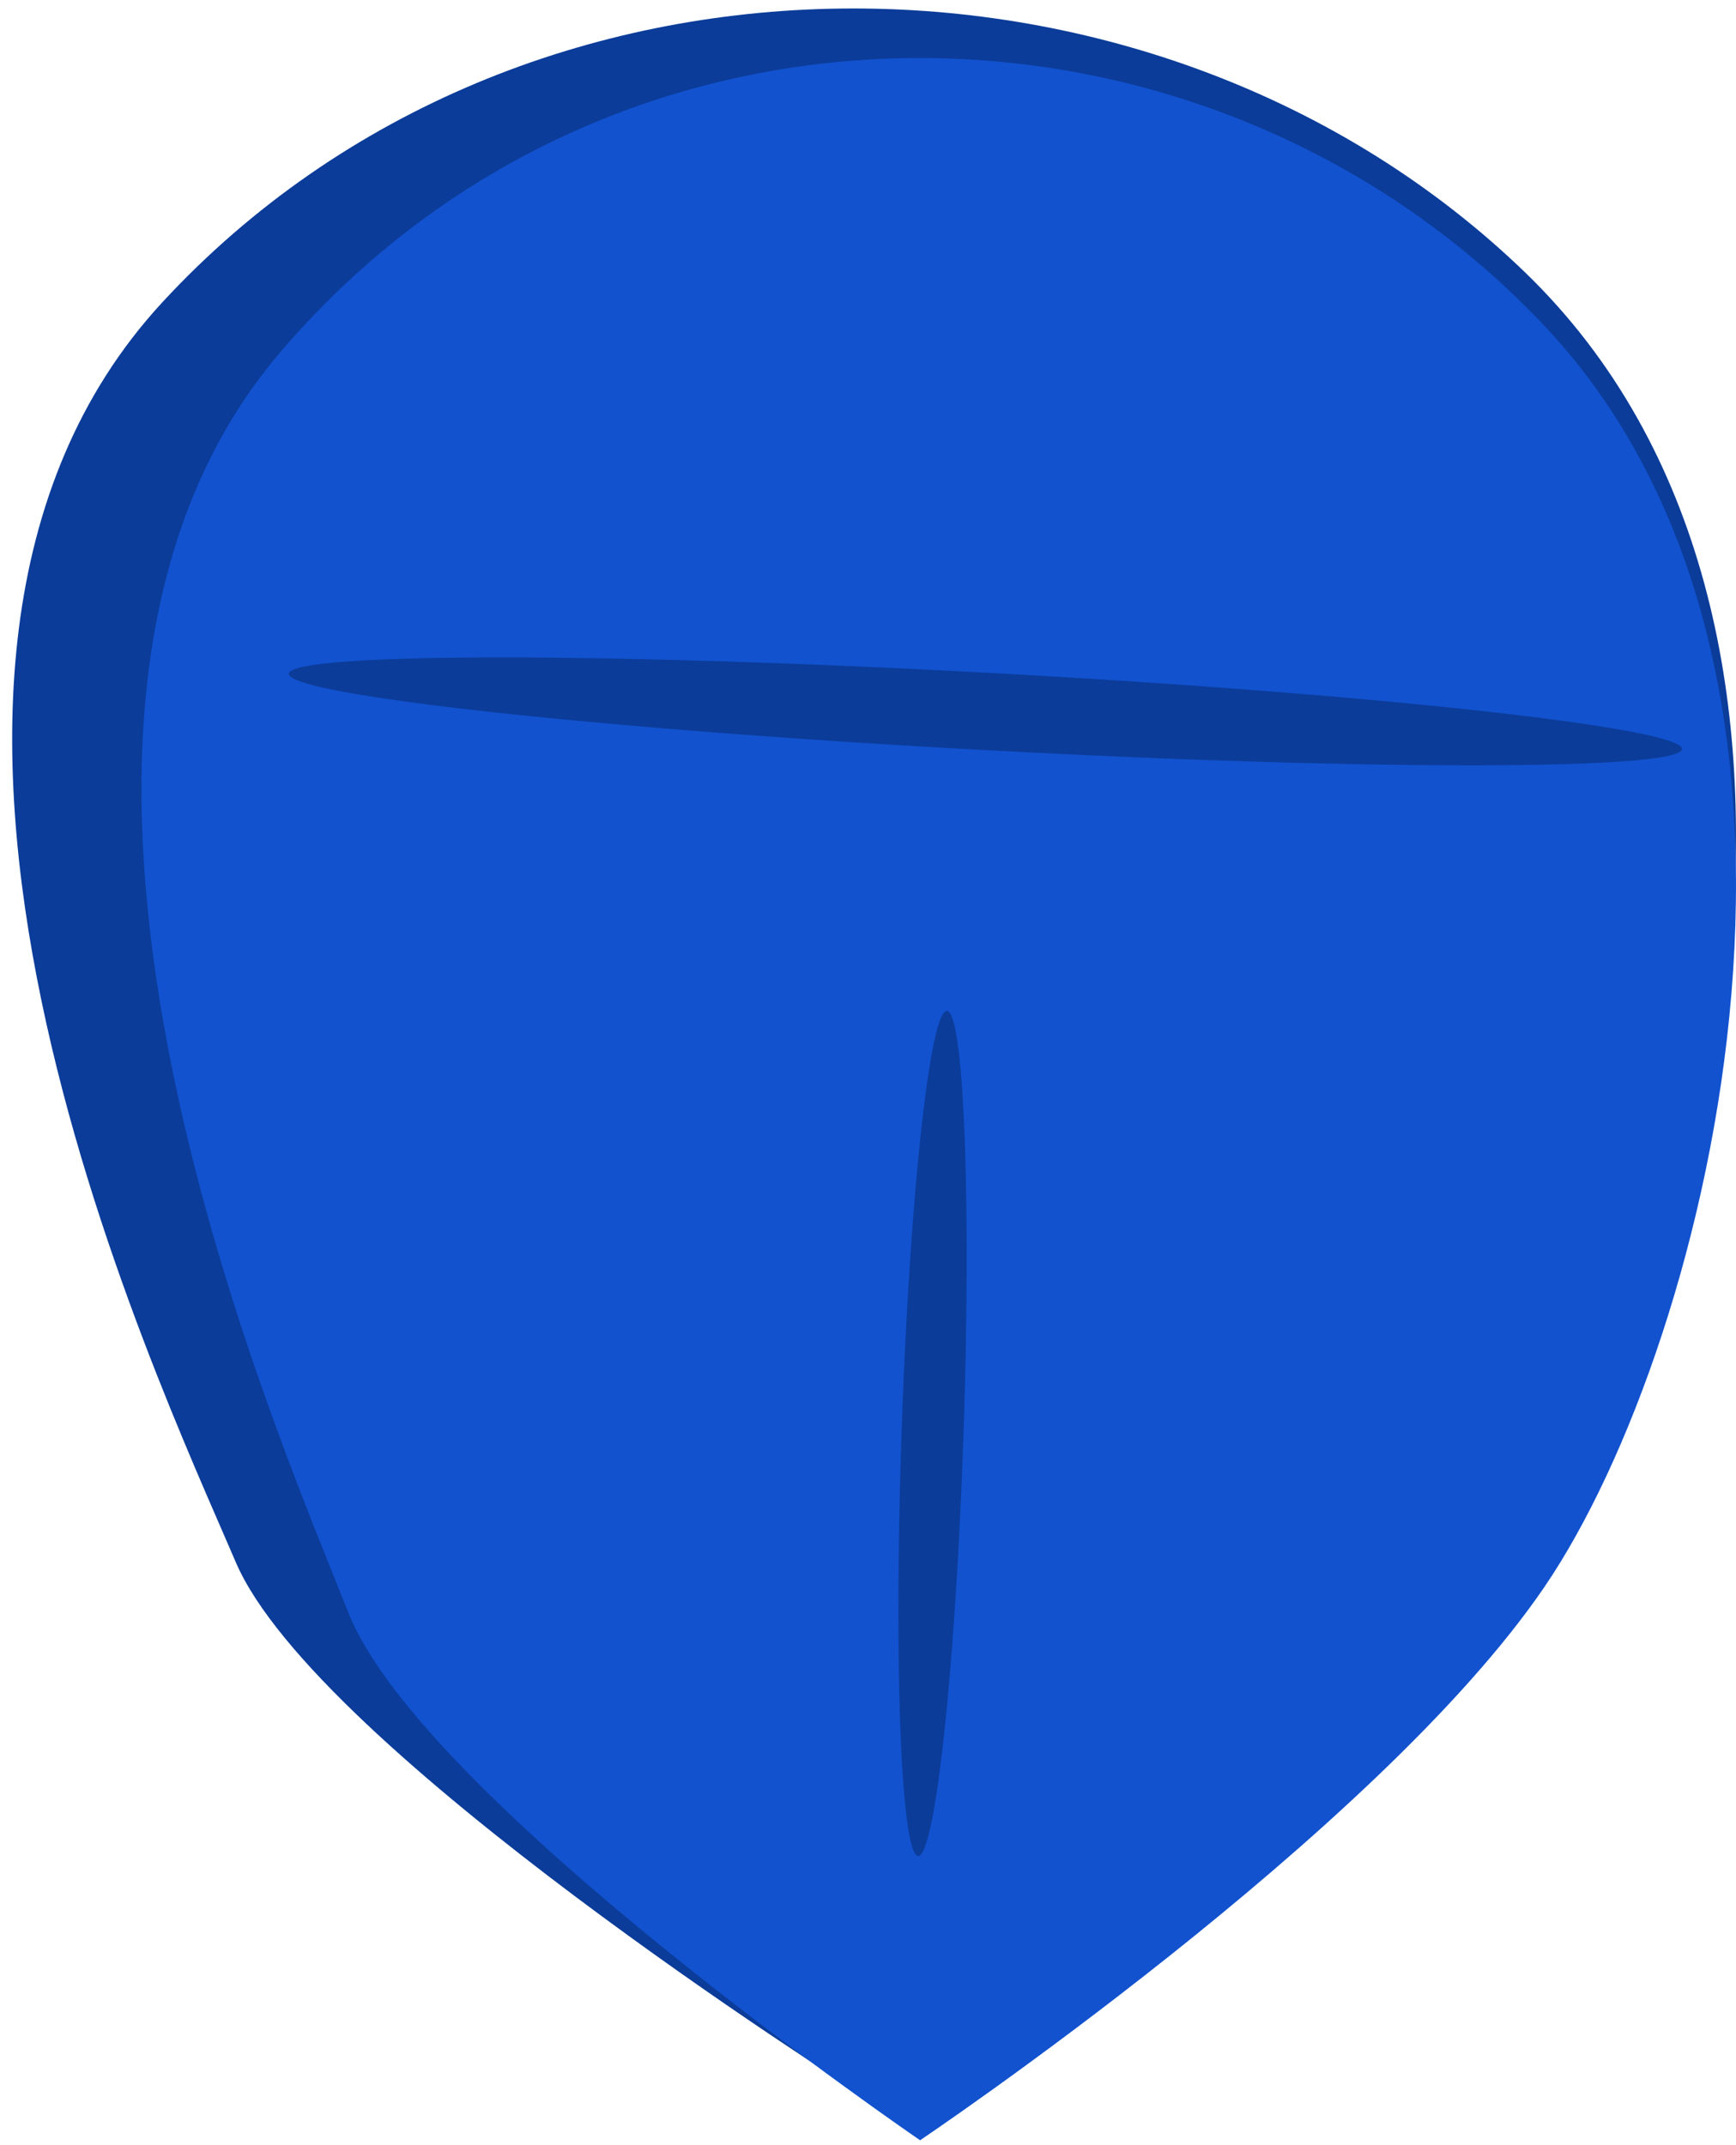 <svg width="34" height="42" viewBox="0 0 34 42" fill="none" xmlns="http://www.w3.org/2000/svg">
<path d="M4.615 30.58C6.183 34.254 16.723 40.913 16.723 40.913C16.723 40.913 26.387 34.911 29.945 30.082C33.503 25.253 36.965 12.194 29.874 5.338C22.711 -1.586 10.239 -1.72 3.18 5.918C-3.488 13.132 3.046 26.906 4.615 30.58Z" fill="#0B3C99"/>
<path d="M6.819 31.566C8.27 35.242 18.02 41.904 18.02 41.904C18.02 41.904 26.959 35.9 30.25 31.068C33.541 26.237 36.743 13.171 30.184 6.311C23.558 -0.617 12.021 -0.75 5.492 6.892C-0.675 14.11 5.368 27.89 6.819 31.566Z" fill="#1252CF"/>
<ellipse cx="0.607" cy="8.282" rx="0.607" ry="8.282" transform="matrix(0.999 0.036 -0.034 0.999 17.939 19.769)" fill="#0B3C99"/>
<ellipse cx="0.757" cy="13.657" rx="0.757" ry="13.657" transform="matrix(0.05 -0.999 -0.999 -0.054 32.905 15.422)" fill="#0B3C99"/>
</svg>
